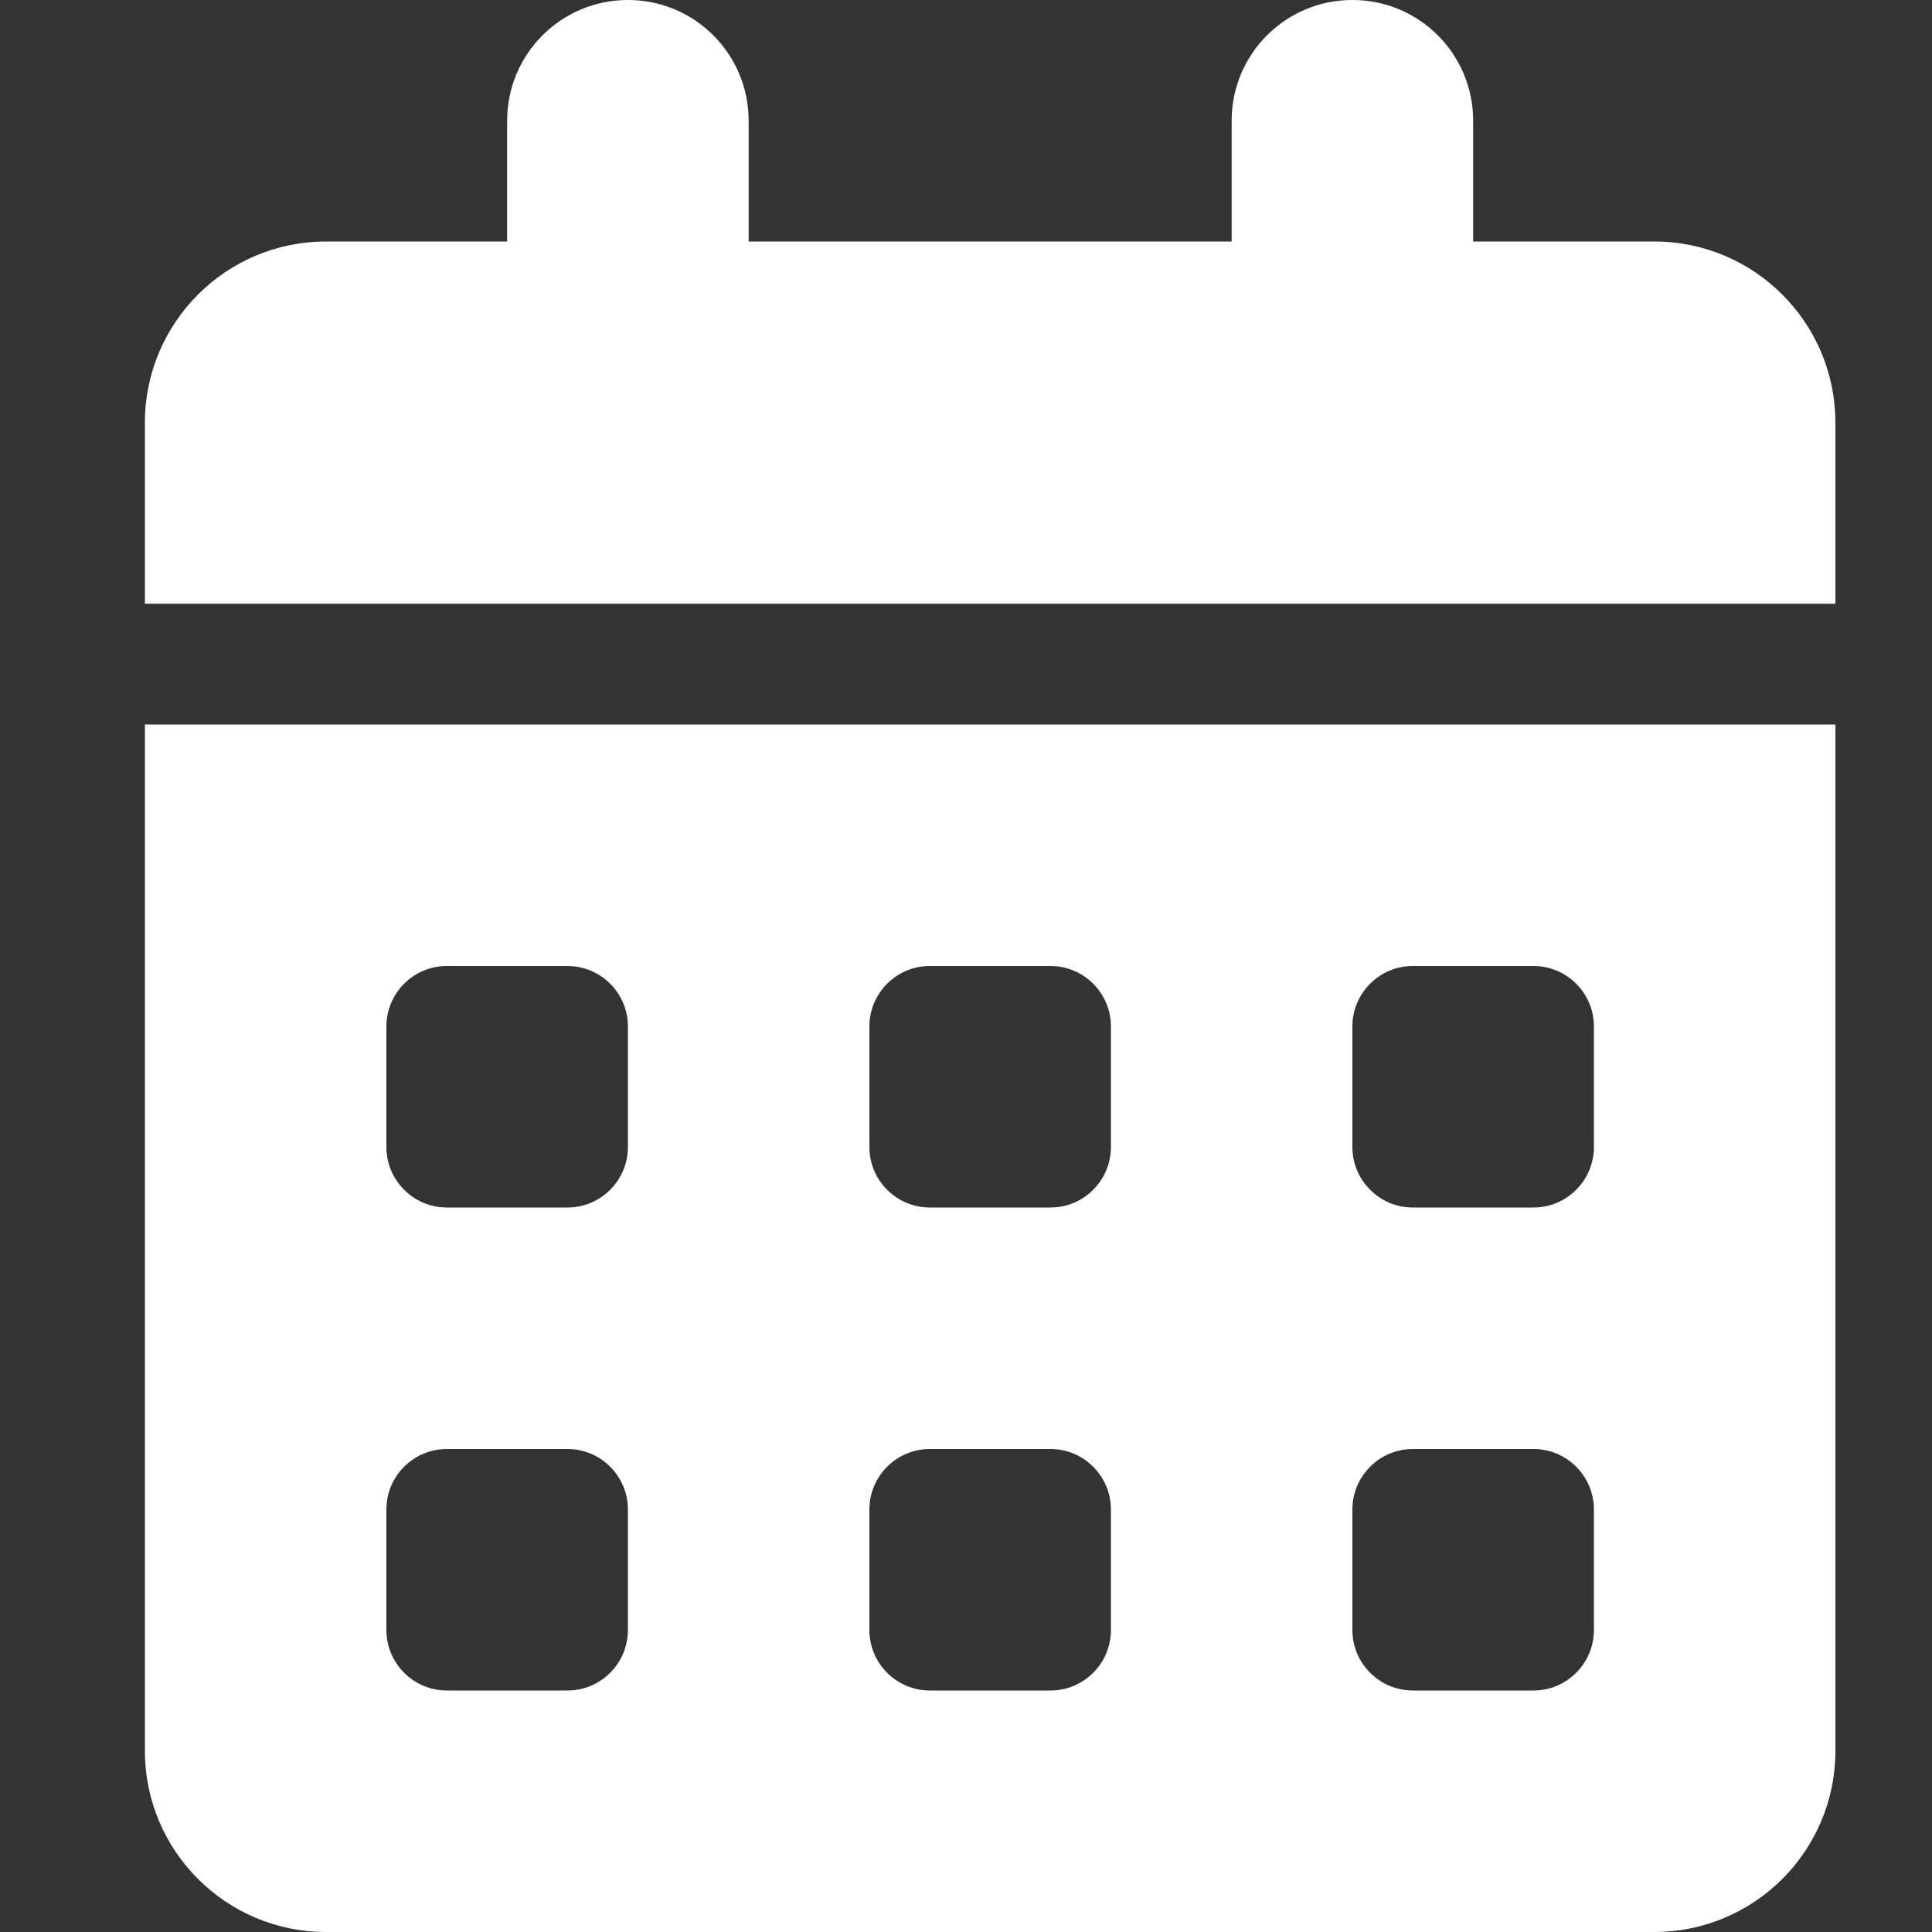 <svg width="40" height="40" viewBox="0 0 40 40" fill="none" xmlns="http://www.w3.org/2000/svg">
<rect x="0" y="0" width="40" height="40" fill="#333333" stroke="none"/>
<g clip-path="url(#clip0_1979_10772)">
<path d="M13 0C14.383 0 15.5 1.117 15.5 2.5V5H25.5V2.5C25.5 1.117 26.617 0 28 0C29.383 0 30.5 1.117 30.5 2.5V5H34.25C36.32 5 38 6.68 38 8.75V12.5H3V8.75C3 6.68 4.68 5 6.75 5H10.5V2.5C10.5 1.117 11.617 0 13 0ZM3 15H38V36.25C38 38.32 36.32 40 34.25 40H6.75C4.68 40 3 38.32 3 36.25V15ZM8 21.25V23.75C8 24.438 8.562 25 9.25 25H11.75C12.438 25 13 24.438 13 23.75V21.25C13 20.562 12.438 20 11.75 20H9.25C8.562 20 8 20.562 8 21.25ZM18 21.25V23.75C18 24.438 18.562 25 19.25 25H21.75C22.438 25 23 24.438 23 23.75V21.25C23 20.562 22.438 20 21.75 20H19.25C18.562 20 18 20.562 18 21.25ZM29.25 20C28.562 20 28 20.562 28 21.25V23.75C28 24.438 28.562 25 29.25 25H31.75C32.438 25 33 24.438 33 23.75V21.25C33 20.562 32.438 20 31.75 20H29.25ZM8 31.25V33.75C8 34.438 8.562 35 9.25 35H11.75C12.438 35 13 34.438 13 33.75V31.25C13 30.562 12.438 30 11.75 30H9.25C8.562 30 8 30.562 8 31.25ZM19.25 30C18.562 30 18 30.562 18 31.25V33.75C18 34.438 18.562 35 19.25 35H21.75C22.438 35 23 34.438 23 33.75V31.25C23 30.562 22.438 30 21.75 30H19.25ZM28 31.25V33.75C28 34.438 28.562 35 29.25 35H31.75C32.438 35 33 34.438 33 33.75V31.25C33 30.562 32.438 30 31.75 30H29.25C28.562 30 28 30.562 28 31.25Z" fill="white"/>
</g>
<defs>
<clipPath id="clip0_1979_10772">
<rect width="35" height="40" fill="white" transform="translate(3)"/>
</clipPath>
</defs>
</svg>
